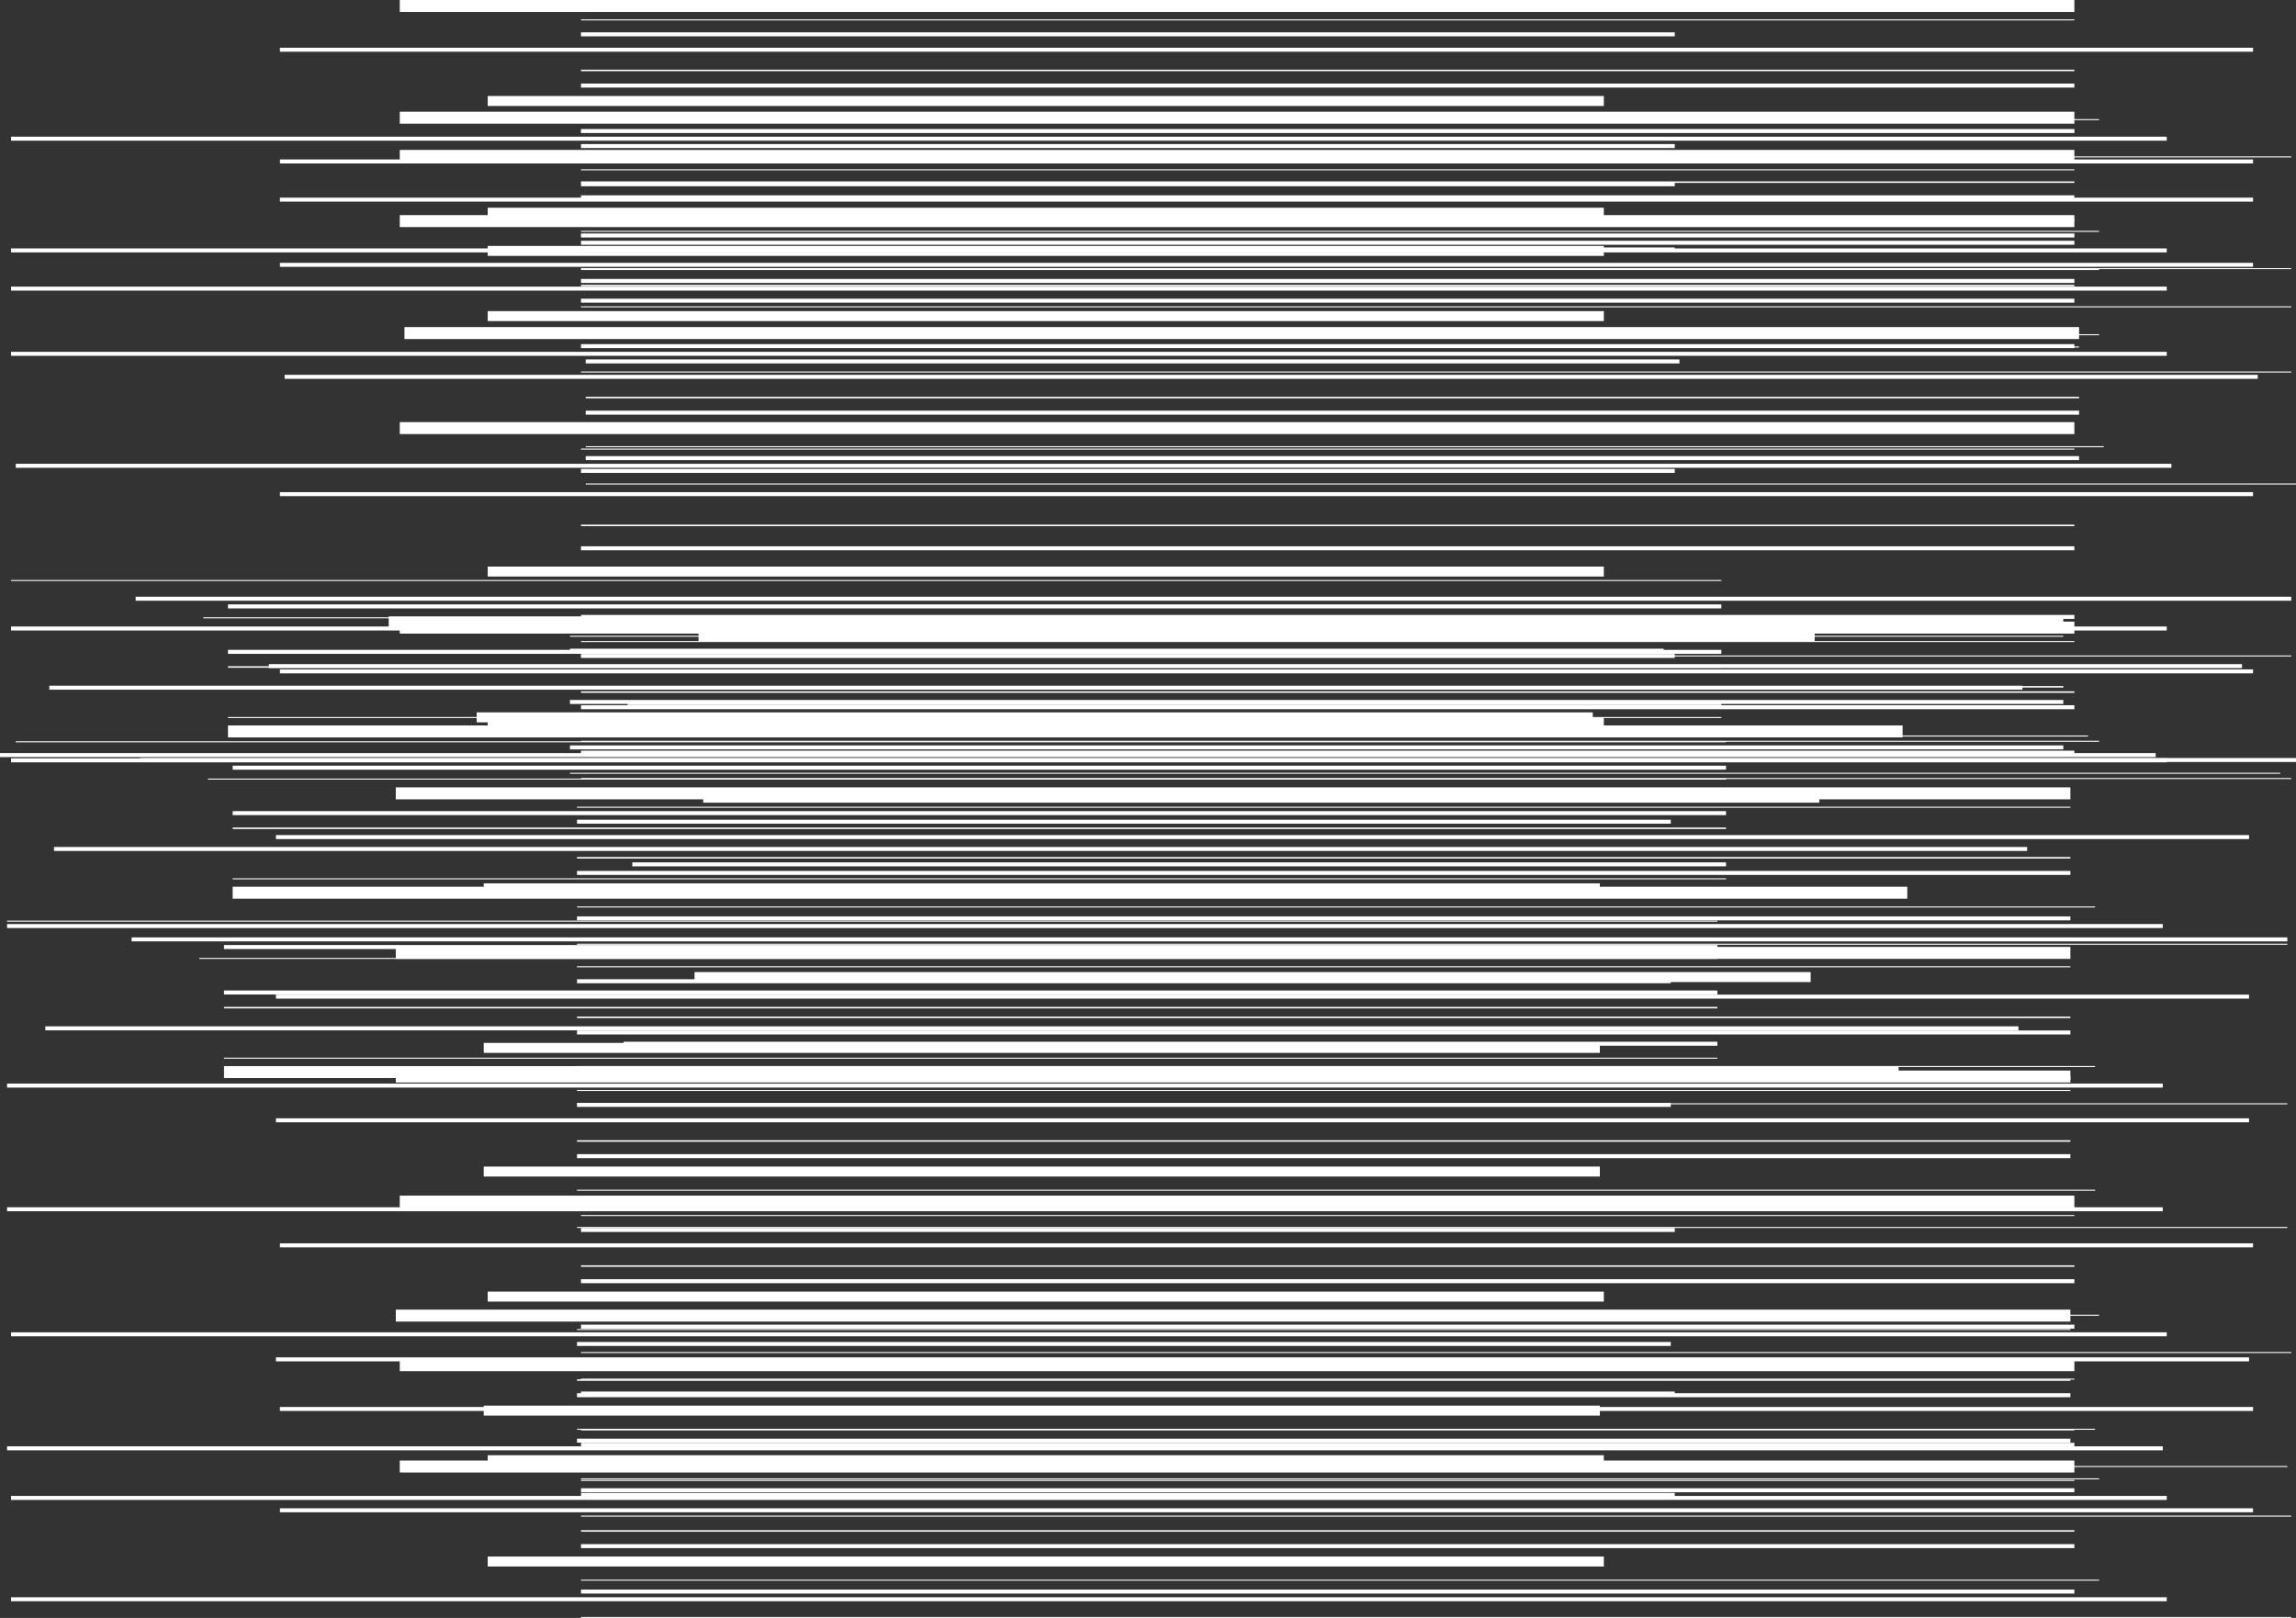 <svg xmlns="http://www.w3.org/2000/svg" viewBox="0 0 1152.1 811.97"><rect x="0" y="0" width="1152.1" height="811.97" fill="#333333" stroke="none"/><defs><style>.cls-1{isolation:isolate;}.cls-2,.cls-3,.cls-4,.cls-5,.cls-6{fill:none;stroke:#fff;stroke-miterlimit:10;mix-blend-mode:overlay;}.cls-2{stroke-width:6px;}.cls-3{stroke-width:0.5px;}.cls-4{stroke-width:0.75px;}.cls-5{stroke-width:2px;}.cls-6{stroke-width:5px;}</style></defs><g class="cls-1"><g id="圖層_2" data-name="圖層 2"><g id="圖層_1-2" data-name="圖層 1"><line class="cls-2" x1="957.05" y1="448.01" x2="116.75" y2="448.01"/><line class="cls-3" x1="866.1" y1="441.03" x2="116.75" y2="441.03"/><line class="cls-4" x1="866.1" y1="415.67" x2="116.75" y2="415.67"/><line class="cls-3" x1="866.1" y1="390.98" x2="104.37" y2="390.98"/><line class="cls-3" x1="866.1" y1="372.28" x2="7.9" y2="372.28"/><line class="cls-5" x1="866.1" y1="433.78" x2="317.28" y2="433.78"/><line class="cls-6" x1="912.91" y1="400.33" x2="352.86" y2="400.33"/><line class="cls-5" x1="866.1" y1="408.07" x2="116.75" y2="408.07"/><line class="cls-5" x1="866.1" y1="385.26" x2="116.75" y2="385.26"/><line class="cls-5" x1="1152.1" y1="381.41" x2="70.41" y2="381.41"/><line class="cls-5" x1="1017.19" y1="426.06" x2="27.1" y2="426.06"/><line class="cls-2" x1="200.6" y1="78.24" x2="1040.89" y2="78.24"/><line class="cls-3" x1="291.54" y1="85.22" x2="1040.89" y2="85.22"/><line class="cls-4" x1="291.54" y1="110.58" x2="1040.89" y2="110.58"/><line class="cls-3" x1="291.54" y1="135.27" x2="1053.28" y2="135.27"/><line class="cls-3" x1="291.54" y1="153.98" x2="1149.74" y2="153.98"/><line class="cls-5" x1="291.54" y1="92.47" x2="840.37" y2="92.47"/><line class="cls-6" x1="244.73" y1="125.92" x2="804.78" y2="125.92"/><line class="cls-5" x1="291.54" y1="118.18" x2="1040.89" y2="118.18"/><line class="cls-5" x1="291.54" y1="140.99" x2="1040.89" y2="140.99"/><line class="cls-5" x1="5.55" y1="144.84" x2="1087.24" y2="144.84"/><line class="cls-5" x1="140.46" y1="100.19" x2="1130.54" y2="100.19"/><line class="cls-2" x1="200.6" y1="3" x2="1040.89" y2="3"/><line class="cls-3" x1="291.54" y1="9.98" x2="1040.89" y2="9.98"/><line class="cls-4" x1="291.54" y1="35.34" x2="1040.89" y2="35.34"/><line class="cls-3" x1="291.54" y1="60.04" x2="1053.28" y2="60.04"/><line class="cls-3" x1="291.54" y1="78.74" x2="1149.74" y2="78.74"/><line class="cls-5" x1="291.54" y1="17.23" x2="840.37" y2="17.23"/><line class="cls-6" x1="244.73" y1="50.68" x2="804.78" y2="50.68"/><line class="cls-5" x1="291.54" y1="42.95" x2="1040.89" y2="42.95"/><line class="cls-5" x1="291.54" y1="65.76" x2="1040.89" y2="65.76"/><line class="cls-5" x1="5.55" y1="69.6" x2="1087.24" y2="69.6"/><line class="cls-5" x1="140.46" y1="24.96" x2="1130.54" y2="24.96"/><line class="cls-2" x1="200.6" y1="59.07" x2="1040.89" y2="59.07"/><line class="cls-3" x1="291.54" y1="66.05" x2="1040.89" y2="66.05"/><line class="cls-4" x1="291.54" y1="91.41" x2="1040.89" y2="91.41"/><line class="cls-3" x1="291.54" y1="116.11" x2="1053.28" y2="116.11"/><line class="cls-3" x1="291.54" y1="134.81" x2="1149.74" y2="134.81"/><line class="cls-5" x1="291.54" y1="73.3" x2="840.37" y2="73.3"/><line class="cls-6" x1="244.73" y1="106.75" x2="804.78" y2="106.75"/><line class="cls-5" x1="291.54" y1="99.02" x2="1040.89" y2="99.02"/><line class="cls-5" x1="291.54" y1="121.83" x2="1040.89" y2="121.83"/><line class="cls-5" x1="5.55" y1="125.67" x2="1087.24" y2="125.67"/><line class="cls-5" x1="140.46" y1="81.02" x2="1130.54" y2="81.02"/><line class="cls-2" x1="195.05" y1="312.33" x2="1035.34" y2="312.33"/><line class="cls-3" x1="286" y1="319.32" x2="1035.34" y2="319.32"/><line class="cls-4" x1="286" y1="344.67" x2="1035.34" y2="344.67"/><line class="cls-3" x1="286" y1="369.37" x2="1047.73" y2="369.37"/><line class="cls-3" x1="286" y1="388.07" x2="1144.2" y2="388.07"/><line class="cls-5" x1="286" y1="326.56" x2="834.82" y2="326.56"/><line class="cls-6" x1="239.19" y1="360.01" x2="799.24" y2="360.01"/><line class="cls-5" x1="286" y1="352.28" x2="1035.34" y2="352.28"/><line class="cls-5" x1="286" y1="375.09" x2="1035.34" y2="375.09"/><line class="cls-5" y1="378.94" x2="1081.69" y2="378.94"/><line class="cls-5" x1="134.91" y1="334.29" x2="1125" y2="334.29"/><line class="cls-2" x1="202.95" y1="167.15" x2="1043.25" y2="167.15"/><line class="cls-3" x1="293.9" y1="174.14" x2="1043.25" y2="174.14"/><line class="cls-4" x1="293.9" y1="199.5" x2="1043.25" y2="199.5"/><line class="cls-3" x1="293.9" y1="224.19" x2="1055.63" y2="224.19"/><line class="cls-3" x1="293.9" y1="242.89" x2="1152.1" y2="242.89"/><line class="cls-5" x1="293.9" y1="181.38" x2="842.72" y2="181.38"/><line class="cls-6" x1="247.09" y1="214.84" x2="807.14" y2="214.84"/><line class="cls-5" x1="293.9" y1="207.1" x2="1043.25" y2="207.1"/><line class="cls-5" x1="293.9" y1="229.91" x2="1043.25" y2="229.91"/><line class="cls-5" x1="7.9" y1="233.76" x2="1089.59" y2="233.76"/><line class="cls-5" x1="142.81" y1="189.11" x2="1132.9" y2="189.11"/><line class="cls-2" x1="200.6" y1="214.84" x2="1040.89" y2="214.84"/><line class="cls-3" x1="291.54" y1="225.38" x2="1040.89" y2="225.38"/><line class="cls-4" x1="291.54" y1="263.68" x2="1040.89" y2="263.68"/><line class="cls-3" x1="291.54" y1="300.96" x2="1053.28" y2="300.96"/><line class="cls-3" x1="291.54" y1="329.2" x2="1149.74" y2="329.2"/><line class="cls-5" x1="291.54" y1="236.32" x2="840.37" y2="236.32"/><line class="cls-6" x1="244.73" y1="286.84" x2="804.78" y2="286.84"/><line class="cls-5" x1="291.54" y1="275.16" x2="1040.89" y2="275.16"/><line class="cls-5" x1="291.54" y1="309.6" x2="1040.89" y2="309.6"/><line class="cls-5" x1="5.55" y1="315.41" x2="1087.24" y2="315.41"/><line class="cls-5" x1="140.46" y1="247.99" x2="1130.54" y2="247.99"/><line class="cls-2" x1="200.6" y1="314.97" x2="1040.89" y2="314.97"/><line class="cls-3" x1="291.54" y1="321.96" x2="1040.89" y2="321.96"/><line class="cls-4" x1="291.54" y1="347.32" x2="1040.89" y2="347.32"/><line class="cls-3" x1="291.54" y1="372.01" x2="1053.28" y2="372.01"/><line class="cls-3" x1="291.54" y1="390.71" x2="1149.74" y2="390.71"/><line class="cls-5" x1="291.54" y1="329.2" x2="840.37" y2="329.2"/><line class="cls-6" x1="244.73" y1="362.66" x2="804.78" y2="362.66"/><line class="cls-5" x1="291.54" y1="354.92" x2="1040.89" y2="354.92"/><line class="cls-5" x1="291.54" y1="377.73" x2="1040.89" y2="377.73"/><line class="cls-5" x1="5.55" y1="381.58" x2="1087.24" y2="381.58"/><line class="cls-5" x1="140.46" y1="336.93" x2="1130.54" y2="336.93"/><line class="cls-2" x1="200.6" y1="110.96" x2="1040.89" y2="110.96"/><line class="cls-3" x1="291.54" y1="117.94" x2="1040.89" y2="117.94"/><line class="cls-4" x1="291.54" y1="143.3" x2="1040.89" y2="143.3"/><line class="cls-3" x1="291.54" y1="167.99" x2="1053.28" y2="167.99"/><line class="cls-3" x1="291.54" y1="186.69" x2="1149.74" y2="186.69"/><line class="cls-5" x1="291.54" y1="125.19" x2="840.37" y2="125.19"/><line class="cls-6" x1="244.73" y1="158.64" x2="804.78" y2="158.64"/><line class="cls-5" x1="291.54" y1="150.9" x2="1040.89" y2="150.9"/><line class="cls-5" x1="291.54" y1="173.71" x2="1040.89" y2="173.71"/><line class="cls-5" x1="5.55" y1="177.56" x2="1087.24" y2="177.56"/><line class="cls-5" x1="140.46" y1="132.91" x2="1130.54" y2="132.91"/><line class="cls-2" x1="954.69" y1="367.07" x2="114.4" y2="367.07"/><line class="cls-3" x1="863.75" y1="360.09" x2="114.4" y2="360.09"/><line class="cls-4" x1="863.75" y1="334.73" x2="114.4" y2="334.73"/><line class="cls-3" x1="863.75" y1="310.04" x2="102.01" y2="310.04"/><line class="cls-3" x1="863.75" y1="291.33" x2="5.55" y2="291.33"/><line class="cls-5" x1="863.75" y1="352.84" x2="314.92" y2="352.84"/><line class="cls-6" x1="910.56" y1="319.39" x2="350.51" y2="319.39"/><line class="cls-5" x1="863.75" y1="327.13" x2="114.4" y2="327.13"/><line class="cls-5" x1="863.75" y1="304.32" x2="114.4" y2="304.32"/><line class="cls-5" x1="1149.74" y1="300.47" x2="68.05" y2="300.47"/><line class="cls-5" x1="1014.83" y1="345.12" x2="24.74" y2="345.12"/><line class="cls-2" x1="952.69" y1="538.03" x2="112.4" y2="538.03"/><line class="cls-3" x1="861.75" y1="531.05" x2="112.4" y2="531.05"/><line class="cls-4" x1="861.75" y1="505.69" x2="112.4" y2="505.69"/><line class="cls-3" x1="861.75" y1="480.99" x2="100.01" y2="480.99"/><line class="cls-3" x1="861.75" y1="462.29" x2="3.55" y2="462.29"/><line class="cls-5" x1="861.75" y1="523.8" x2="312.92" y2="523.8"/><line class="cls-6" x1="908.56" y1="490.35" x2="348.51" y2="490.35"/><line class="cls-5" x1="861.75" y1="498.08" x2="112.4" y2="498.08"/><line class="cls-5" x1="861.75" y1="475.27" x2="112.4" y2="475.27"/><line class="cls-5" x1="1147.74" y1="471.43" x2="66.05" y2="471.43"/><line class="cls-5" x1="1012.83" y1="516.07" x2="22.74" y2="516.07"/><line class="cls-2" x1="198.6" y1="540.27" x2="1038.89" y2="540.27"/><line class="cls-3" x1="289.54" y1="547.25" x2="1038.89" y2="547.25"/><line class="cls-4" x1="289.54" y1="572.61" x2="1038.89" y2="572.61"/><line class="cls-3" x1="289.54" y1="597.31" x2="1051.28" y2="597.31"/><line class="cls-3" x1="289.54" y1="616.01" x2="1147.74" y2="616.01"/><line class="cls-5" x1="289.54" y1="554.5" x2="838.37" y2="554.5"/><line class="cls-6" x1="242.73" y1="587.95" x2="802.78" y2="587.95"/><line class="cls-5" x1="289.54" y1="580.22" x2="1038.89" y2="580.22"/><line class="cls-5" x1="289.54" y1="603.03" x2="1038.89" y2="603.03"/><line class="cls-5" x1="3.55" y1="606.87" x2="1085.24" y2="606.87"/><line class="cls-5" x1="138.46" y1="562.23" x2="1128.54" y2="562.23"/><line class="cls-2" x1="198.6" y1="660.24" x2="1038.89" y2="660.24"/><line class="cls-3" x1="289.54" y1="667.23" x2="1038.89" y2="667.23"/><line class="cls-4" x1="289.54" y1="692.59" x2="1038.89" y2="692.59"/><line class="cls-3" x1="289.54" y1="717.28" x2="1051.28" y2="717.28"/><line class="cls-3" x1="289.54" y1="735.98" x2="1147.74" y2="735.98"/><line class="cls-5" x1="289.54" y1="674.47" x2="838.37" y2="674.47"/><line class="cls-6" x1="242.73" y1="707.92" x2="802.78" y2="707.92"/><line class="cls-5" x1="289.54" y1="700.19" x2="1038.89" y2="700.19"/><line class="cls-5" x1="289.54" y1="723" x2="1038.89" y2="723"/><line class="cls-5" x1="3.55" y1="726.85" x2="1085.24" y2="726.85"/><line class="cls-5" x1="138.46" y1="682.2" x2="1128.54" y2="682.2"/><line class="cls-2" x1="198.6" y1="478.21" x2="1038.89" y2="478.21"/><line class="cls-3" x1="289.54" y1="485.19" x2="1038.89" y2="485.19"/><line class="cls-4" x1="289.54" y1="510.55" x2="1038.89" y2="510.55"/><line class="cls-3" x1="289.54" y1="535.24" x2="1051.28" y2="535.24"/><line class="cls-3" x1="289.54" y1="553.94" x2="1147.74" y2="553.94"/><line class="cls-5" x1="289.54" y1="492.44" x2="838.37" y2="492.44"/><line class="cls-6" x1="242.73" y1="525.89" x2="802.78" y2="525.89"/><line class="cls-5" x1="289.54" y1="518.15" x2="1038.89" y2="518.15"/><line class="cls-5" x1="289.54" y1="540.96" x2="1038.89" y2="540.96"/><line class="cls-5" x1="3.55" y1="544.81" x2="1085.24" y2="544.81"/><line class="cls-5" x1="138.46" y1="500.16" x2="1128.54" y2="500.16"/><line class="cls-2" x1="200.6" y1="685.13" x2="1040.89" y2="685.13"/><line class="cls-3" x1="291.54" y1="692.12" x2="1040.89" y2="692.12"/><line class="cls-4" x1="291.54" y1="717.48" x2="1040.89" y2="717.48"/><line class="cls-3" x1="291.54" y1="742.17" x2="1053.28" y2="742.17"/><line class="cls-3" x1="291.54" y1="760.87" x2="1149.74" y2="760.87"/><line class="cls-5" x1="291.54" y1="699.36" x2="840.37" y2="699.36"/><line class="cls-6" x1="244.73" y1="732.81" x2="804.78" y2="732.81"/><line class="cls-5" x1="291.54" y1="725.08" x2="1040.89" y2="725.08"/><line class="cls-5" x1="291.54" y1="747.89" x2="1040.89" y2="747.89"/><line class="cls-5" x1="5.55" y1="751.74" x2="1087.24" y2="751.74"/><line class="cls-5" x1="140.46" y1="707.09" x2="1130.54" y2="707.09"/><line class="cls-2" x1="200.6" y1="735.98" x2="1040.89" y2="735.98"/><line class="cls-3" x1="291.54" y1="742.97" x2="1040.89" y2="742.97"/><line class="cls-4" x1="291.54" y1="768.32" x2="1040.89" y2="768.32"/><line class="cls-3" x1="291.54" y1="793.02" x2="1053.28" y2="793.02"/><line class="cls-3" x1="291.54" y1="811.72" x2="1149.74" y2="811.72"/><line class="cls-5" x1="291.54" y1="750.21" x2="840.37" y2="750.21"/><line class="cls-6" x1="244.73" y1="783.66" x2="804.78" y2="783.66"/><line class="cls-5" x1="291.54" y1="775.93" x2="1040.89" y2="775.93"/><line class="cls-5" x1="291.54" y1="798.74" x2="1040.89" y2="798.74"/><line class="cls-5" x1="5.55" y1="802.59" x2="1087.24" y2="802.59"/><line class="cls-5" x1="140.46" y1="757.94" x2="1130.54" y2="757.94"/><line class="cls-2" x1="200.6" y1="603.03" x2="1040.89" y2="603.03"/><line class="cls-3" x1="291.54" y1="610.01" x2="1040.89" y2="610.01"/><line class="cls-4" x1="291.54" y1="635.37" x2="1040.89" y2="635.37"/><line class="cls-3" x1="291.54" y1="660.06" x2="1053.28" y2="660.06"/><line class="cls-3" x1="291.54" y1="678.77" x2="1149.74" y2="678.77"/><line class="cls-5" x1="291.54" y1="617.26" x2="840.37" y2="617.26"/><line class="cls-6" x1="244.73" y1="650.71" x2="804.78" y2="650.71"/><line class="cls-5" x1="291.54" y1="642.97" x2="1040.89" y2="642.97"/><line class="cls-5" x1="291.54" y1="665.79" x2="1040.89" y2="665.79"/><line class="cls-5" x1="5.55" y1="669.63" x2="1087.24" y2="669.63"/><line class="cls-5" x1="140.46" y1="624.98" x2="1130.54" y2="624.98"/><line class="cls-2" x1="198.6" y1="398.14" x2="1038.89" y2="398.14"/><line class="cls-3" x1="289.54" y1="405.12" x2="1038.89" y2="405.12"/><line class="cls-4" x1="289.54" y1="430.48" x2="1038.89" y2="430.48"/><line class="cls-3" x1="289.54" y1="455.17" x2="1051.28" y2="455.17"/><line class="cls-3" x1="289.54" y1="473.87" x2="1147.74" y2="473.87"/><line class="cls-5" x1="289.54" y1="412.37" x2="838.37" y2="412.37"/><line class="cls-6" x1="242.73" y1="445.82" x2="802.78" y2="445.82"/><line class="cls-5" x1="289.54" y1="438.08" x2="1038.89" y2="438.08"/><line class="cls-5" x1="289.54" y1="460.89" x2="1038.89" y2="460.89"/><line class="cls-5" x1="3.55" y1="464.74" x2="1085.24" y2="464.74"/><line class="cls-5" x1="138.46" y1="420.09" x2="1128.54" y2="420.09"/></g></g></g></svg>